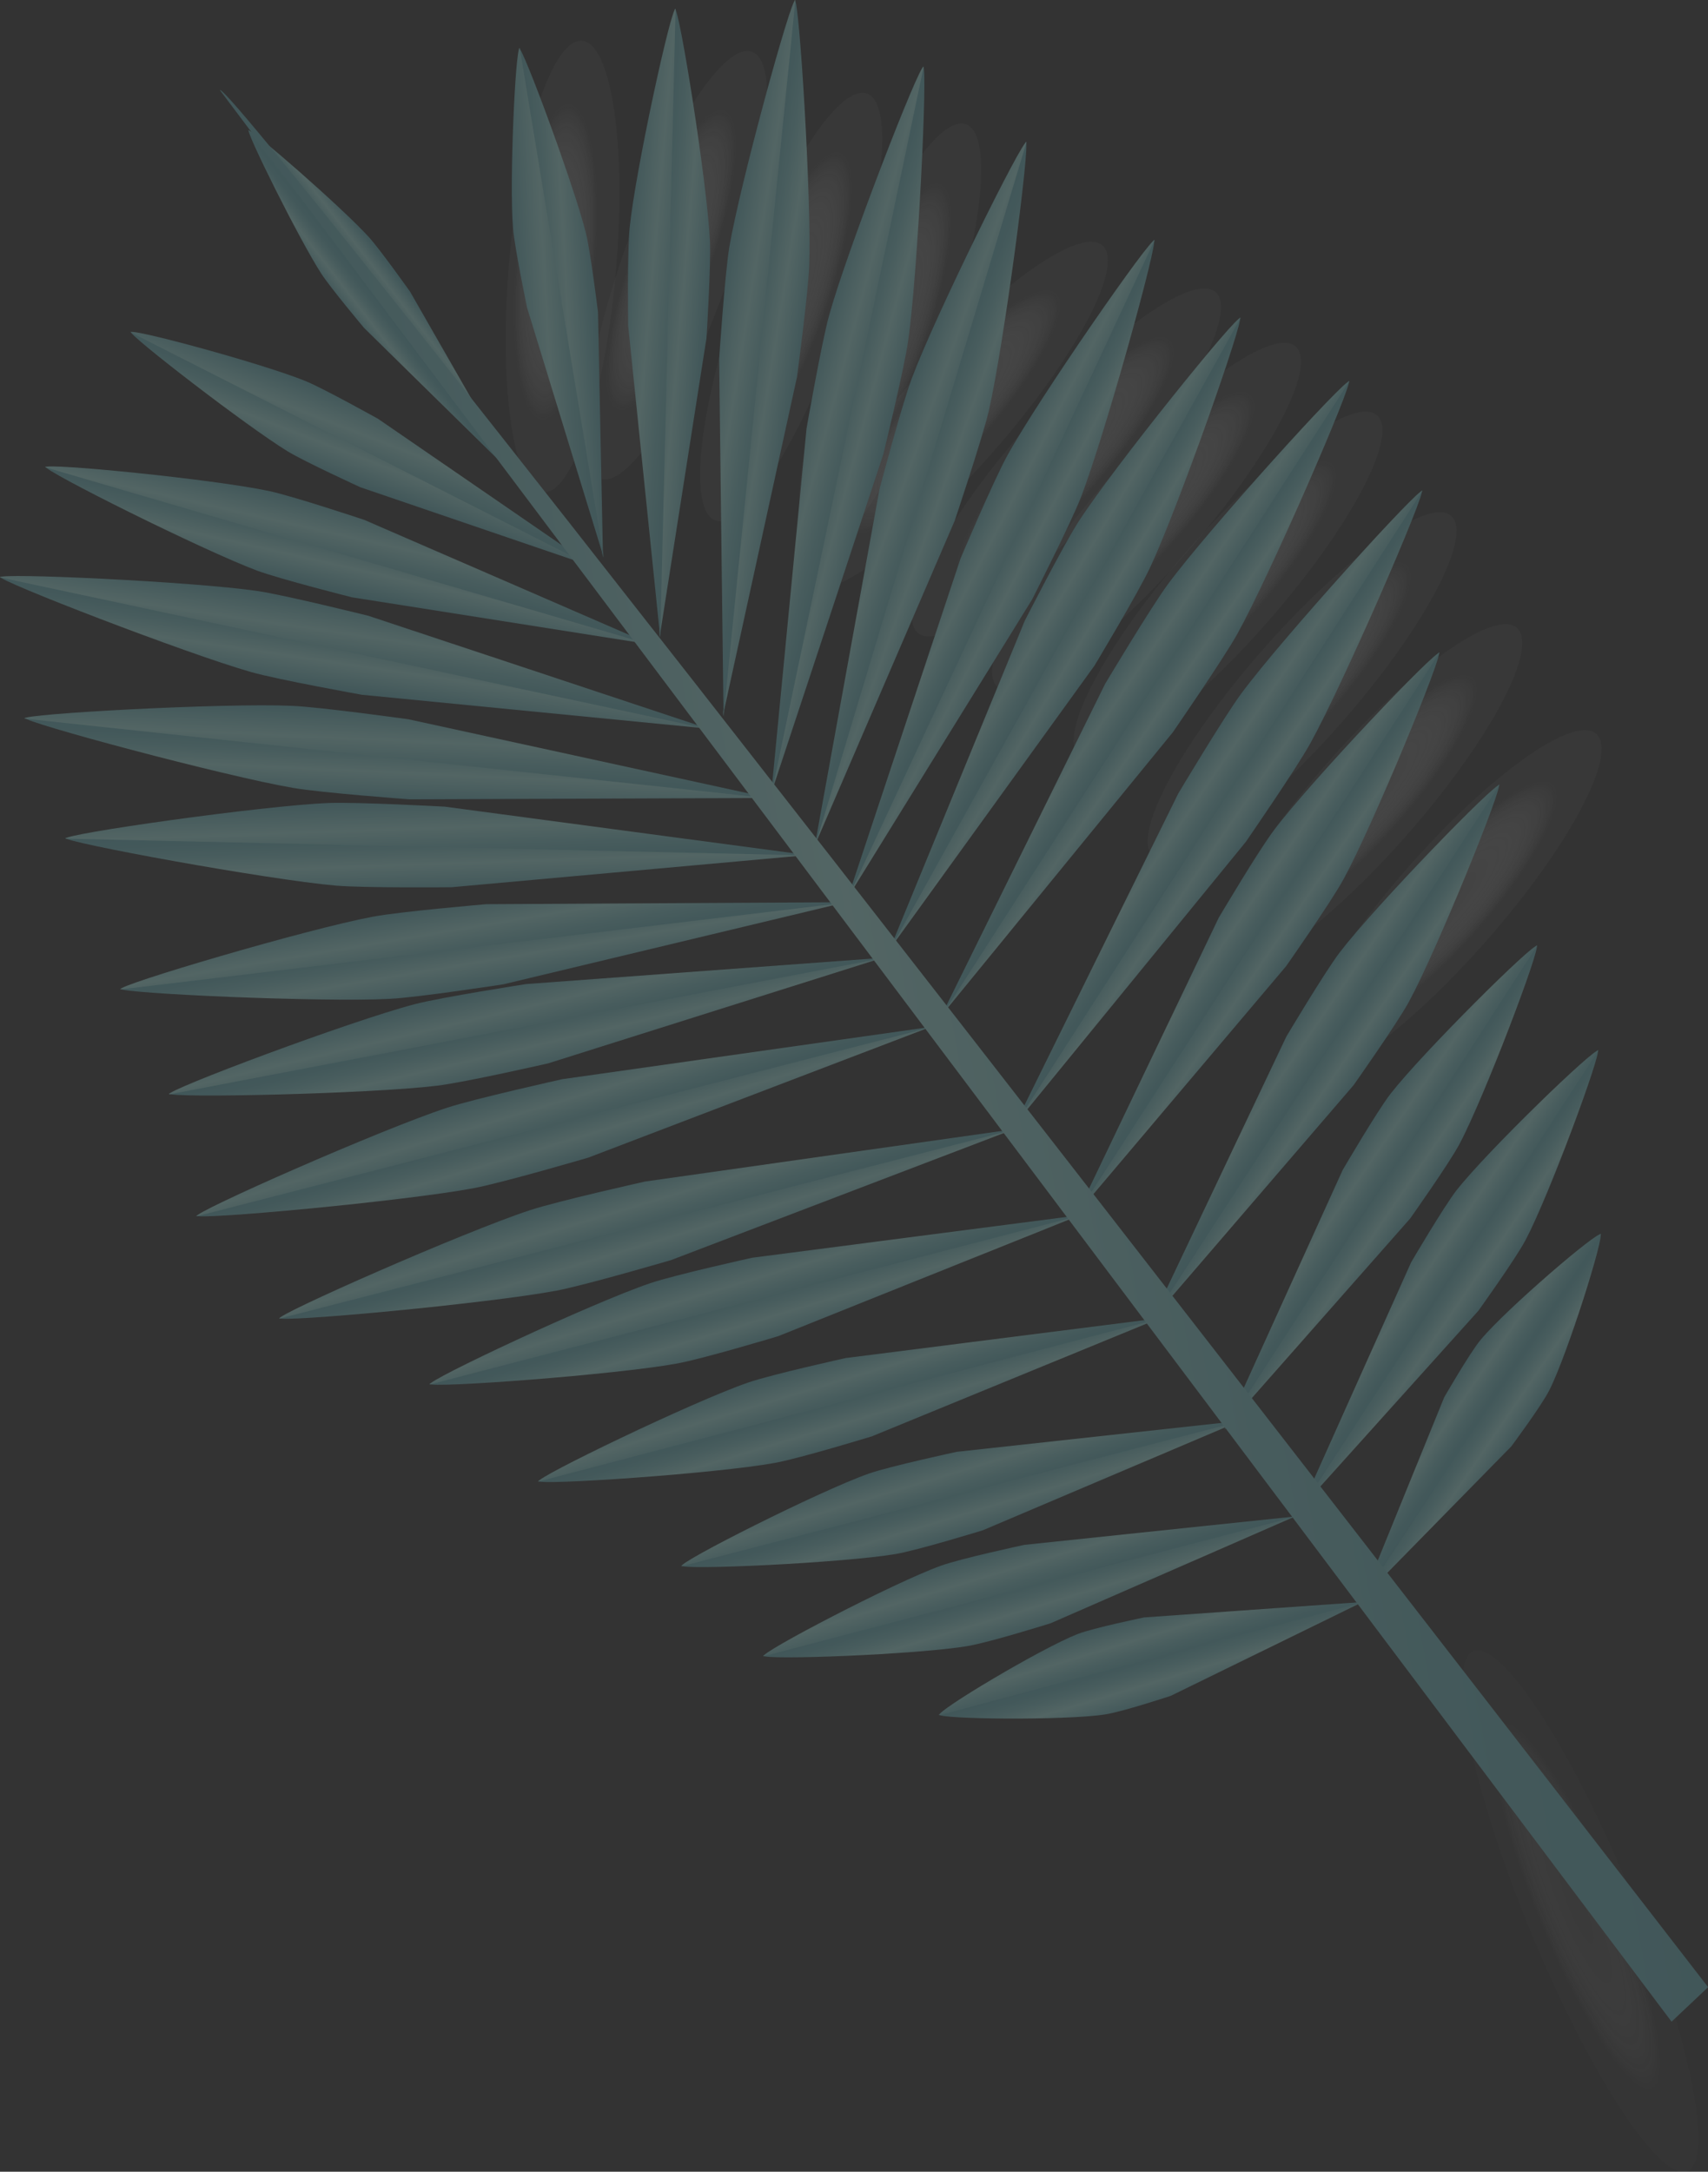 <svg width="70" height="89" viewBox="0 0 70 89" fill="none" xmlns="http://www.w3.org/2000/svg">
<rect x="0" y="0" width="70" height="89" fill="#333333" stroke="none"/>
<g opacity="0.3" clip-path="url(#clip0_2_1055)">
<path style="mix-blend-mode:color-burn" opacity="0.4" d="M69.154 88.969C68.036 89.432 65.163 85.043 62.737 79.163C60.316 73.282 59.26 68.137 60.383 67.668C61.501 67.205 64.379 71.594 66.8 77.48C69.226 83.361 70.277 88.506 69.154 88.974V88.969Z" fill="url(#paint0_radial_2_1055)"/>
<path style="mix-blend-mode:color-burn" opacity="0.8" d="M53.202 44.032C52.289 43.229 54.284 39.453 57.659 35.599C61.034 31.745 64.507 29.27 65.42 30.073C66.333 30.876 64.338 34.652 60.962 38.506C57.587 42.36 54.115 44.834 53.202 44.032Z" fill="url(#paint1_radial_2_1055)"/>
<path style="mix-blend-mode:color-burn" opacity="0.8" d="M49.95 39.689C49.037 38.887 51.032 35.11 54.407 31.256C57.782 27.403 61.255 24.928 62.168 25.731C63.081 26.533 61.086 30.31 57.711 34.163C54.335 38.017 50.863 40.492 49.95 39.689Z" fill="url(#paint2_radial_2_1055)"/>
<path style="mix-blend-mode:color-burn" opacity="0.8" d="M47.256 35.1C46.343 34.297 48.339 30.521 51.714 26.667C55.089 22.813 58.562 20.339 59.474 21.141C60.388 21.944 58.392 25.72 55.017 29.574C51.642 33.428 48.169 35.903 47.256 35.1Z" fill="url(#paint3_radial_2_1055)"/>
<path style="mix-blend-mode:color-burn" opacity="0.8" d="M44.22 30.979C43.307 30.176 45.303 26.399 48.678 22.546C52.053 18.692 55.525 16.217 56.438 17.02C57.351 17.823 55.356 21.599 51.981 25.453C48.606 29.306 45.133 31.781 44.22 30.979Z" fill="url(#paint4_radial_2_1055)"/>
<path style="mix-blend-mode:color-burn" opacity="0.8" d="M40.881 28.159C39.968 27.357 41.963 23.58 45.338 19.726C48.713 15.873 52.186 13.398 53.099 14.2C54.012 15.003 52.017 18.78 48.642 22.633C45.267 26.487 41.794 28.962 40.881 28.159Z" fill="url(#paint5_radial_2_1055)"/>
<path style="mix-blend-mode:color-burn" opacity="0.8" d="M37.603 25.931C36.69 25.129 38.685 21.352 42.06 17.498C45.436 13.645 48.908 11.17 49.821 11.973C50.734 12.775 48.739 16.552 45.364 20.405C41.994 24.259 38.516 26.734 37.603 25.931Z" fill="url(#paint6_radial_2_1055)"/>
<path style="mix-blend-mode:color-burn" opacity="0.8" d="M32.966 24.017C32.053 23.215 34.049 19.438 37.424 15.585C40.799 11.731 44.271 9.256 45.184 10.059C46.097 10.861 44.102 14.638 40.727 18.491C37.357 22.345 33.879 24.82 32.966 24.017Z" fill="url(#paint7_radial_2_1055)"/>
<path style="mix-blend-mode:color-burn" opacity="0.8" d="M33.377 22.592C32.233 22.186 32.7 17.936 34.413 13.105C36.126 8.273 38.444 4.687 39.588 5.094C40.732 5.5 40.265 9.75 38.552 14.581C36.839 19.413 34.52 22.999 33.377 22.592Z" fill="url(#paint8_radial_2_1055)"/>
<path style="mix-blend-mode:color-burn" opacity="0.8" d="M29.32 21.331C28.176 20.925 28.642 16.675 30.356 11.844C32.074 7.013 34.387 3.427 35.531 3.833C36.675 4.24 36.208 8.489 34.495 13.321C32.782 18.152 30.458 21.738 29.32 21.331Z" fill="url(#paint9_radial_2_1055)"/>
<path style="mix-blend-mode:color-burn" opacity="0.8" d="M24.606 19.618C23.462 19.212 23.929 14.962 25.642 10.131C27.36 5.299 29.673 1.713 30.817 2.12C31.961 2.526 31.494 6.776 29.781 11.607C28.068 16.439 25.75 20.025 24.606 19.618Z" fill="url(#paint10_radial_2_1055)"/>
<path style="mix-blend-mode:color-burn" opacity="0.8" d="M22.251 20.179C21.041 20.076 20.425 15.847 20.866 10.733C21.312 5.624 22.646 1.564 23.857 1.672C25.067 1.78 25.688 6.004 25.242 11.119C24.8 16.228 23.462 20.287 22.251 20.179Z" fill="url(#paint11_radial_2_1055)"/>
<path d="M38.48 70.262L55.91 65.621L47.98 69.5C47.98 69.5 45.984 70.159 45.282 70.262C43.64 70.514 38.47 70.457 38.48 70.262Z" fill="url(#paint12_linear_2_1055)"/>
<path d="M38.49 70.293L55.92 65.647L46.892 66.284C46.892 66.284 44.82 66.712 44.168 66.964C42.645 67.561 38.367 70.128 38.495 70.287L38.49 70.293Z" fill="url(#paint13_linear_2_1055)"/>
<path d="M31.278 67.849L53.155 62.112L43.055 66.526C43.055 66.526 40.537 67.313 39.665 67.457C37.618 67.807 31.248 68.049 31.278 67.849Z" fill="url(#paint14_linear_2_1055)"/>
<path d="M31.289 67.879L53.166 62.138L41.984 63.31C41.984 63.31 39.388 63.866 38.562 64.165C36.634 64.859 31.145 67.73 31.289 67.879Z" fill="url(#paint15_linear_2_1055)"/>
<path d="M27.924 64.165L50.929 58.191L40.28 62.714C40.28 62.714 37.634 63.527 36.715 63.686C34.571 64.051 27.898 64.36 27.929 64.159L27.924 64.165Z" fill="url(#paint16_linear_2_1055)"/>
<path d="M27.934 64.19L50.939 58.217L39.208 59.498C39.208 59.498 36.485 60.085 35.613 60.388C33.582 61.103 27.78 64.036 27.934 64.185V64.19Z" fill="url(#paint17_linear_2_1055)"/>
<path d="M22.056 60.692L47.631 53.982L35.731 58.865C35.731 58.865 32.781 59.766 31.766 59.951C29.386 60.388 22.015 60.892 22.056 60.692Z" fill="url(#paint18_linear_2_1055)"/>
<path d="M22.066 60.717L47.641 54.008L34.658 55.655C34.658 55.655 31.632 56.324 30.663 56.658C28.395 57.44 21.907 60.573 22.061 60.722L22.066 60.717Z" fill="url(#paint19_linear_2_1055)"/>
<path d="M17.599 56.709L44.379 49.753L31.894 54.759C31.894 54.759 28.806 55.691 27.739 55.881C25.252 56.339 17.558 56.91 17.599 56.709Z" fill="url(#paint20_linear_2_1055)"/>
<path d="M17.609 56.74L44.389 49.784L30.827 51.544C30.827 51.544 27.662 52.243 26.647 52.588C24.272 53.391 17.45 56.591 17.614 56.74H17.609Z" fill="url(#paint21_linear_2_1055)"/>
<path d="M11.443 54.013L41.665 46.234L27.503 51.641C27.503 51.641 24.01 52.665 22.815 52.892C20.009 53.422 11.387 54.219 11.448 54.013H11.443Z" fill="url(#paint22_linear_2_1055)"/>
<path d="M11.448 54.039L41.676 46.26L26.436 48.421C26.436 48.421 22.866 49.218 21.723 49.594C19.035 50.474 11.279 53.895 11.448 54.039Z" fill="url(#paint23_linear_2_1055)"/>
<path d="M8.048 49.815L38.27 42.035L24.108 47.443C24.108 47.443 20.615 48.467 19.419 48.693C16.614 49.223 7.986 50.021 8.048 49.815Z" fill="url(#paint24_linear_2_1055)"/>
<path d="M8.058 49.846L38.28 42.066L23.041 44.227C23.041 44.227 19.476 45.02 18.327 45.395C15.634 46.275 7.884 49.697 8.058 49.846Z" fill="url(#paint25_linear_2_1055)"/>
<path d="M6.919 44.814L36.305 39.211L22.466 43.579C22.466 43.579 19.066 44.356 17.907 44.495C15.193 44.829 6.858 45.014 6.925 44.814H6.919Z" fill="url(#paint26_linear_2_1055)"/>
<path d="M6.93 44.85L36.316 39.242L21.574 40.327C21.574 40.327 18.107 40.862 16.988 41.156C14.367 41.84 6.766 44.69 6.935 44.845L6.93 44.85Z" fill="url(#paint27_linear_2_1055)"/>
<path d="M4.934 40.518L34.812 36.942L20.635 40.338C20.635 40.338 17.168 40.873 15.993 40.934C13.239 41.084 4.857 40.708 4.934 40.518Z" fill="url(#paint28_linear_2_1055)"/>
<path d="M4.939 40.549L34.818 36.973L19.927 37.055C19.927 37.055 16.409 37.353 15.27 37.57C12.592 38.069 4.78 40.379 4.939 40.544V40.549Z" fill="url(#paint29_linear_2_1055)"/>
<path d="M2.683 34.338L33.212 35.033L18.512 36.36C18.512 36.36 14.957 36.396 13.762 36.294C10.972 36.052 2.58 34.513 2.678 34.338H2.683Z" fill="url(#paint30_linear_2_1055)"/>
<path d="M2.688 34.369L33.217 35.059L18.219 33.057C18.219 33.057 14.639 32.862 13.464 32.908C10.71 33.021 2.554 34.184 2.688 34.369Z" fill="url(#paint31_linear_2_1055)"/>
<path d="M1.011 29.42L31.679 32.702L16.789 32.759C16.789 32.759 13.208 32.496 12.018 32.291C9.228 31.817 0.898 29.584 1.016 29.415L1.011 29.42Z" fill="url(#paint32_linear_2_1055)"/>
<path d="M1.011 29.451L31.679 32.733L16.737 29.476C16.737 29.476 13.152 28.977 11.967 28.926C9.182 28.802 0.893 29.255 1.011 29.445V29.451Z" fill="url(#paint33_linear_2_1055)"/>
<path d="M0.005 23.637L29.134 29.873L14.829 28.473C14.829 28.473 11.413 27.861 10.289 27.542C7.663 26.796 -0.123 23.786 0.005 23.637Z" fill="url(#paint34_linear_2_1055)"/>
<path d="M-9.46507e-05 23.662L29.134 29.898L15.101 25.237C15.101 25.237 11.705 24.393 10.572 24.223C7.909 23.832 -0.098 23.462 -9.46507e-05 23.662Z" fill="url(#paint35_linear_2_1055)"/>
<path d="M1.862 19.119L26.826 26.436L14.429 24.48C14.429 24.48 11.495 23.74 10.535 23.385C8.294 22.546 1.733 19.268 1.862 19.119Z" fill="url(#paint36_linear_2_1055)"/>
<path d="M1.857 19.15L26.816 26.466L14.931 21.306C14.931 21.306 12.033 20.339 11.048 20.128C8.755 19.634 1.785 18.95 1.857 19.15Z" fill="url(#paint37_linear_2_1055)"/>
<path d="M5.365 13.593L24.384 23.251L14.767 19.968C14.767 19.968 12.52 18.939 11.797 18.502C10.11 17.473 5.247 13.712 5.36 13.598L5.365 13.593Z" fill="url(#paint38_linear_2_1055)"/>
<path d="M5.365 13.624L24.384 23.276L15.495 17.164C15.495 17.164 13.3 15.94 12.546 15.626C10.776 14.9 5.329 13.429 5.365 13.619V13.624Z" fill="url(#paint39_linear_2_1055)"/>
<path d="M65.589 50.561L55.782 65.554L61.942 59.272C61.942 59.272 63.188 57.594 63.501 56.967C64.245 55.495 65.779 50.612 65.589 50.561Z" fill="url(#paint40_linear_2_1055)"/>
<path d="M65.62 50.576L55.808 65.569L59.188 57.265C59.188 57.265 60.234 55.444 60.681 54.908C61.722 53.653 65.507 50.412 65.615 50.581L65.62 50.576Z" fill="url(#paint41_linear_2_1055)"/>
<path d="M65.481 43.034L53.248 61.88L60.588 53.72C60.588 53.72 62.117 51.59 62.527 50.813C63.491 48.992 65.676 43.064 65.481 43.034Z" fill="url(#paint42_linear_2_1055)"/>
<path d="M65.507 43.054L53.274 61.906L57.834 51.729C57.834 51.729 59.167 49.455 59.701 48.77C60.963 47.165 65.405 42.874 65.507 43.054Z" fill="url(#paint43_linear_2_1055)"/>
<path d="M62.973 38.743L50.17 58.582L57.793 49.938C57.793 49.938 59.388 47.69 59.819 46.877C60.834 44.968 63.178 38.779 62.978 38.743H62.973Z" fill="url(#paint44_linear_2_1055)"/>
<path d="M62.994 38.763L50.191 58.603L55.028 47.947C55.028 47.947 56.423 45.56 56.982 44.834C58.295 43.142 62.896 38.583 62.994 38.763Z" fill="url(#paint45_linear_2_1055)"/>
<path d="M61.429 32.147L47.128 54.178L55.474 44.474C55.474 44.474 57.243 41.969 57.736 41.068C58.885 38.959 61.634 32.167 61.429 32.147Z" fill="url(#paint46_linear_2_1055)"/>
<path d="M61.455 32.167L47.154 54.204L52.72 42.478C52.72 42.478 54.294 39.833 54.91 39.026C56.361 37.132 61.362 31.977 61.46 32.172L61.455 32.167Z" fill="url(#paint47_linear_2_1055)"/>
<path d="M58.972 26.734L44.066 49.82L52.709 39.597C52.709 39.597 54.551 36.973 55.064 36.031C56.269 33.824 59.182 26.749 58.972 26.734Z" fill="url(#paint48_linear_2_1055)"/>
<path d="M58.998 26.749L44.092 49.84L49.95 37.605C49.95 37.605 51.591 34.837 52.238 33.988C53.741 31.997 58.911 26.554 59.003 26.754L58.998 26.749Z" fill="url(#paint49_linear_2_1055)"/>
<path d="M58.269 20.102L41.512 46.188L51.057 34.503C51.057 34.503 53.114 31.524 53.699 30.469C55.069 27.994 58.485 20.112 58.269 20.102Z" fill="url(#paint50_linear_2_1055)"/>
<path d="M58.295 20.117L41.538 46.203L48.293 32.512C48.293 32.512 50.155 29.394 50.868 28.427C52.54 26.163 58.213 19.912 58.295 20.117Z" fill="url(#paint51_linear_2_1055)"/>
<path d="M55.274 15.615L38.517 41.701L48.062 30.017C48.062 30.017 50.119 27.038 50.709 25.983C52.079 23.508 55.495 15.626 55.279 15.615H55.274Z" fill="url(#paint52_linear_2_1055)"/>
<path d="M55.3 15.631L38.537 41.717L45.292 28.025C45.292 28.025 47.154 24.907 47.867 23.94C49.539 21.676 55.213 15.42 55.3 15.631Z" fill="url(#paint53_linear_2_1055)"/>
<path d="M50.816 13.017L36.408 38.974L44.856 27.279C44.856 27.279 46.641 24.311 47.134 23.261C48.288 20.802 51.027 13.012 50.816 13.017Z" fill="url(#paint54_linear_2_1055)"/>
<path d="M50.842 13.033L36.429 38.995L41.999 25.437C41.999 25.437 43.579 22.34 44.205 21.373C45.667 19.114 50.74 12.832 50.837 13.033H50.842Z" fill="url(#paint55_linear_2_1055)"/>
<path d="M47.292 9.827L34.685 36.88L42.302 24.563C42.302 24.563 43.882 21.46 44.302 20.375C45.287 17.828 47.503 9.812 47.292 9.827Z" fill="url(#paint56_linear_2_1055)"/>
<path d="M47.318 9.843L34.71 36.896L39.363 22.896C39.363 22.896 40.727 19.675 41.286 18.666C42.589 16.3 47.211 9.652 47.318 9.848V9.843Z" fill="url(#paint57_linear_2_1055)"/>
<path d="M42.04 5.809L33.336 34.781L39.127 21.342C39.127 21.342 40.25 18.003 40.522 16.85C41.143 14.149 42.246 5.768 42.04 5.809Z" fill="url(#paint58_linear_2_1055)"/>
<path d="M42.071 5.824L33.367 34.796L36.044 20.05C36.044 20.05 36.952 16.619 37.362 15.523C38.316 12.96 41.938 5.639 42.071 5.824Z" fill="url(#paint59_linear_2_1055)"/>
<path d="M37.829 2.727L31.571 32.62L36.203 18.615C36.203 18.615 37.049 15.157 37.219 13.974C37.619 11.201 38.029 2.67 37.834 2.727H37.829Z" fill="url(#paint60_linear_2_1055)"/>
<path d="M37.855 2.737L31.597 32.635L33.054 17.565C33.054 17.565 33.669 14.036 33.987 12.899C34.726 10.239 37.706 2.567 37.85 2.742L37.855 2.737Z" fill="url(#paint61_linear_2_1055)"/>
<path d="M32.571 -1.99943e-05L29.622 29.358L32.664 15.451C32.664 15.451 33.12 12.045 33.166 10.892C33.264 8.186 32.756 -0.072 32.571 -1.99943e-05Z" fill="url(#paint62_linear_2_1055)"/>
<path d="M32.597 0.005L29.653 29.363L29.473 14.71C29.473 14.71 29.704 11.252 29.889 10.131C30.335 7.507 32.438 -0.149 32.597 0.005Z" fill="url(#paint63_linear_2_1055)"/>
<path d="M27.657 0.365L27.032 26.127L28.955 13.851C28.955 13.851 29.145 10.856 29.094 9.848C28.981 7.481 27.837 0.293 27.657 0.365Z" fill="url(#paint64_linear_2_1055)"/>
<path d="M27.689 0.365L27.058 26.127L25.744 13.341C25.744 13.341 25.703 10.316 25.806 9.328C26.037 7.018 27.514 0.242 27.689 0.365Z" fill="url(#paint65_linear_2_1055)"/>
<path d="M21.271 1.97L24.713 22.854L24.508 12.791C24.508 12.791 24.211 10.357 24.011 9.544C23.539 7.64 21.415 1.904 21.271 1.976V1.97Z" fill="url(#paint66_linear_2_1055)"/>
<path d="M21.302 1.97L24.744 22.855L21.6 12.605C21.6 12.605 21.092 10.162 21.025 9.354C20.866 7.465 21.128 1.883 21.302 1.97Z" fill="url(#paint67_linear_2_1055)"/>
<path d="M10.192 5.33L21.246 19.654L14.916 13.434C14.916 13.434 13.557 11.813 13.172 11.222C12.275 9.843 10.049 5.356 10.192 5.33Z" fill="url(#paint68_linear_2_1055)"/>
<path d="M10.177 5.346L21.225 19.67L16.809 11.957C16.809 11.957 15.583 10.229 15.111 9.709C14.003 8.489 10.238 5.212 10.177 5.346Z" fill="url(#paint69_linear_2_1055)"/>
<path d="M9.012 3.694L68.507 82.852L70.005 81.437C70.005 81.437 9.479 3.102 9.012 3.694Z" fill="url(#paint70_linear_2_1055)"/>
</g>
<defs>
<radialGradient id="paint0_radial_2_1055" cx="0" cy="0" r="1" gradientUnits="userSpaceOnUse" gradientTransform="translate(64.618 78.121) rotate(67.612) scale(8.302 1.657)">
<stop stop-color="#6E6E6E"/>
<stop offset="0.18" stop-color="#7A7A7A" stop-opacity="0.92"/>
<stop offset="0.46" stop-color="#9D9D9D" stop-opacity="0.7"/>
<stop offset="0.79" stop-color="#D6D6D6" stop-opacity="0.35"/>
<stop offset="0.98" stop-color="white" stop-opacity="0.1"/>
</radialGradient>
<radialGradient id="paint1_radial_2_1055" cx="0" cy="0" r="1" gradientUnits="userSpaceOnUse" gradientTransform="translate(59.363 37.021) rotate(131.183) scale(6.635 1.658)">
<stop stop-color="#6E6E6E"/>
<stop offset="0.18" stop-color="#7A7A7A" stop-opacity="0.92"/>
<stop offset="0.46" stop-color="#9D9D9D" stop-opacity="0.7"/>
<stop offset="0.79" stop-color="#D6D6D6" stop-opacity="0.35"/>
<stop offset="0.98" stop-color="white" stop-opacity="0.1"/>
</radialGradient>
<radialGradient id="paint2_radial_2_1055" cx="0" cy="0" r="1" gradientUnits="userSpaceOnUse" gradientTransform="translate(56.089 32.657) rotate(131.183) scale(6.637 1.659)">
<stop stop-color="#6E6E6E"/>
<stop offset="0.18" stop-color="#7A7A7A" stop-opacity="0.92"/>
<stop offset="0.46" stop-color="#9D9D9D" stop-opacity="0.7"/>
<stop offset="0.79" stop-color="#D6D6D6" stop-opacity="0.35"/>
<stop offset="0.98" stop-color="white" stop-opacity="0.1"/>
</radialGradient>
<radialGradient id="paint3_radial_2_1055" cx="0" cy="0" r="1" gradientUnits="userSpaceOnUse" gradientTransform="translate(53.379 28.034) rotate(131.183) scale(6.637 1.659)">
<stop stop-color="#6E6E6E"/>
<stop offset="0.18" stop-color="#7A7A7A" stop-opacity="0.92"/>
<stop offset="0.46" stop-color="#9D9D9D" stop-opacity="0.7"/>
<stop offset="0.79" stop-color="#D6D6D6" stop-opacity="0.35"/>
<stop offset="0.98" stop-color="white" stop-opacity="0.1"/>
</radialGradient>
<radialGradient id="paint4_radial_2_1055" cx="0" cy="0" r="1" gradientUnits="userSpaceOnUse" gradientTransform="translate(50.323 23.893) rotate(131.183) scale(6.637 1.659)">
<stop stop-color="#6E6E6E"/>
<stop offset="0.18" stop-color="#7A7A7A" stop-opacity="0.92"/>
<stop offset="0.46" stop-color="#9D9D9D" stop-opacity="0.7"/>
<stop offset="0.79" stop-color="#D6D6D6" stop-opacity="0.35"/>
<stop offset="0.98" stop-color="white" stop-opacity="0.1"/>
</radialGradient>
<radialGradient id="paint5_radial_2_1055" cx="0" cy="0" r="1" gradientUnits="userSpaceOnUse" gradientTransform="translate(46.967 21.053) rotate(131.183) scale(6.637 1.659)">
<stop stop-color="#6E6E6E"/>
<stop offset="0.18" stop-color="#7A7A7A" stop-opacity="0.92"/>
<stop offset="0.46" stop-color="#9D9D9D" stop-opacity="0.7"/>
<stop offset="0.79" stop-color="#D6D6D6" stop-opacity="0.35"/>
<stop offset="0.98" stop-color="white" stop-opacity="0.1"/>
</radialGradient>
<radialGradient id="paint6_radial_2_1055" cx="0" cy="0" r="1" gradientUnits="userSpaceOnUse" gradientTransform="translate(43.666 18.814) rotate(131.183) scale(6.637 1.659)">
<stop stop-color="#6E6E6E"/>
<stop offset="0.18" stop-color="#7A7A7A" stop-opacity="0.92"/>
<stop offset="0.46" stop-color="#9D9D9D" stop-opacity="0.7"/>
<stop offset="0.79" stop-color="#D6D6D6" stop-opacity="0.35"/>
<stop offset="0.98" stop-color="white" stop-opacity="0.1"/>
</radialGradient>
<radialGradient id="paint7_radial_2_1055" cx="0" cy="0" r="1" gradientUnits="userSpaceOnUse" gradientTransform="translate(39.004 16.887) rotate(131.183) scale(6.635 1.658)">
<stop stop-color="#6E6E6E"/>
<stop offset="0.18" stop-color="#7A7A7A" stop-opacity="0.92"/>
<stop offset="0.46" stop-color="#9D9D9D" stop-opacity="0.7"/>
<stop offset="0.79" stop-color="#D6D6D6" stop-opacity="0.35"/>
<stop offset="0.98" stop-color="white" stop-opacity="0.1"/>
</radialGradient>
<radialGradient id="paint8_radial_2_1055" cx="0" cy="0" r="1" gradientUnits="userSpaceOnUse" gradientTransform="translate(36.333 13.654) rotate(109.554) scale(6.642 1.657)">
<stop stop-color="#6E6E6E"/>
<stop offset="0.18" stop-color="#7A7A7A" stop-opacity="0.92"/>
<stop offset="0.46" stop-color="#9D9D9D" stop-opacity="0.7"/>
<stop offset="0.79" stop-color="#D6D6D6" stop-opacity="0.35"/>
<stop offset="0.98" stop-color="white" stop-opacity="0.1"/>
</radialGradient>
<radialGradient id="paint9_radial_2_1055" cx="0" cy="0" r="1" gradientUnits="userSpaceOnUse" gradientTransform="translate(32.253 12.389) rotate(109.554) scale(6.642 1.657)">
<stop stop-color="#6E6E6E"/>
<stop offset="0.18" stop-color="#7A7A7A" stop-opacity="0.92"/>
<stop offset="0.46" stop-color="#9D9D9D" stop-opacity="0.7"/>
<stop offset="0.79" stop-color="#D6D6D6" stop-opacity="0.35"/>
<stop offset="0.98" stop-color="white" stop-opacity="0.1"/>
</radialGradient>
<radialGradient id="paint10_radial_2_1055" cx="0" cy="0" r="1" gradientUnits="userSpaceOnUse" gradientTransform="translate(27.507 10.66) rotate(109.554) scale(6.642 1.657)">
<stop stop-color="#6E6E6E"/>
<stop offset="0.18" stop-color="#7A7A7A" stop-opacity="0.92"/>
<stop offset="0.46" stop-color="#9D9D9D" stop-opacity="0.7"/>
<stop offset="0.79" stop-color="#D6D6D6" stop-opacity="0.35"/>
<stop offset="0.98" stop-color="white" stop-opacity="0.1"/>
</radialGradient>
<radialGradient id="paint11_radial_2_1055" cx="0" cy="0" r="1" gradientUnits="userSpaceOnUse" gradientTransform="translate(22.765 10.736) rotate(94.945) scale(6.644 1.656)">
<stop stop-color="#6E6E6E"/>
<stop offset="0.18" stop-color="#7A7A7A" stop-opacity="0.92"/>
<stop offset="0.46" stop-color="#9D9D9D" stop-opacity="0.7"/>
<stop offset="0.79" stop-color="#D6D6D6" stop-opacity="0.35"/>
<stop offset="0.98" stop-color="white" stop-opacity="0.1"/>
</radialGradient>
<linearGradient id="paint12_linear_2_1055" x1="46.775" y1="69.982" x2="46.193" y2="68.046" gradientUnits="userSpaceOnUse">
<stop stop-color="#62ABB3"/>
<stop offset="0.42" stop-color="#9DDBD7"/>
<stop offset="0.46" stop-color="#96D5D2"/>
<stop offset="0.67" stop-color="#79BEC1"/>
<stop offset="0.85" stop-color="#68B0B6"/>
<stop offset="0.99" stop-color="#62ABB3"/>
</linearGradient>
<linearGradient id="paint13_linear_2_1055" x1="45.814" y1="66.507" x2="46.429" y2="68.551" gradientUnits="userSpaceOnUse">
<stop stop-color="#62ABB3"/>
<stop offset="0.42" stop-color="#9DDBD7"/>
<stop offset="0.46" stop-color="#96D5D2"/>
<stop offset="0.67" stop-color="#79BEC1"/>
<stop offset="0.85" stop-color="#68B0B6"/>
<stop offset="0.99" stop-color="#62ABB3"/>
</linearGradient>
<linearGradient id="paint14_linear_2_1055" x1="41.839" y1="66.965" x2="41.226" y2="64.926" gradientUnits="userSpaceOnUse">
<stop stop-color="#62ABB3"/>
<stop offset="0.42" stop-color="#9DDBD7"/>
<stop offset="0.46" stop-color="#96D5D2"/>
<stop offset="0.67" stop-color="#79BEC1"/>
<stop offset="0.85" stop-color="#68B0B6"/>
<stop offset="0.99" stop-color="#62ABB3"/>
</linearGradient>
<linearGradient id="paint15_linear_2_1055" x1="40.879" y1="63.479" x2="41.534" y2="65.656" gradientUnits="userSpaceOnUse">
<stop stop-color="#62ABB3"/>
<stop offset="0.42" stop-color="#9DDBD7"/>
<stop offset="0.46" stop-color="#96D5D2"/>
<stop offset="0.67" stop-color="#79BEC1"/>
<stop offset="0.85" stop-color="#68B0B6"/>
<stop offset="0.99" stop-color="#62ABB3"/>
</linearGradient>
<linearGradient id="paint16_linear_2_1055" x1="41.213" y1="62.497" x2="40.586" y2="60.414" gradientUnits="userSpaceOnUse">
<stop stop-color="#62ABB3"/>
<stop offset="0.42" stop-color="#9DDBD7"/>
<stop offset="0.46" stop-color="#96D5D2"/>
<stop offset="0.67" stop-color="#79BEC1"/>
<stop offset="0.85" stop-color="#68B0B6"/>
<stop offset="0.99" stop-color="#62ABB3"/>
</linearGradient>
<linearGradient id="paint17_linear_2_1055" x1="40.257" y1="58.994" x2="40.931" y2="61.235" gradientUnits="userSpaceOnUse">
<stop stop-color="#62ABB3"/>
<stop offset="0.42" stop-color="#9DDBD7"/>
<stop offset="0.46" stop-color="#96D5D2"/>
<stop offset="0.67" stop-color="#79BEC1"/>
<stop offset="0.85" stop-color="#68B0B6"/>
<stop offset="0.99" stop-color="#62ABB3"/>
</linearGradient>
<linearGradient id="paint18_linear_2_1055" x1="34.935" y1="59.193" x2="34.304" y2="57.095" gradientUnits="userSpaceOnUse">
<stop stop-color="#62ABB3"/>
<stop offset="0.42" stop-color="#9DDBD7"/>
<stop offset="0.46" stop-color="#96D5D2"/>
<stop offset="0.67" stop-color="#79BEC1"/>
<stop offset="0.85" stop-color="#68B0B6"/>
<stop offset="0.99" stop-color="#62ABB3"/>
</linearGradient>
<linearGradient id="paint19_linear_2_1055" x1="33.965" y1="55.688" x2="34.647" y2="57.954" gradientUnits="userSpaceOnUse">
<stop stop-color="#62ABB3"/>
<stop offset="0.42" stop-color="#9DDBD7"/>
<stop offset="0.46" stop-color="#96D5D2"/>
<stop offset="0.67" stop-color="#79BEC1"/>
<stop offset="0.85" stop-color="#68B0B6"/>
<stop offset="0.99" stop-color="#62ABB3"/>
</linearGradient>
<linearGradient id="paint20_linear_2_1055" x1="32.267" y1="54.745" x2="31.619" y2="52.593" gradientUnits="userSpaceOnUse">
<stop stop-color="#62ABB3"/>
<stop offset="0.42" stop-color="#9DDBD7"/>
<stop offset="0.46" stop-color="#96D5D2"/>
<stop offset="0.67" stop-color="#79BEC1"/>
<stop offset="0.85" stop-color="#68B0B6"/>
<stop offset="0.99" stop-color="#62ABB3"/>
</linearGradient>
<linearGradient id="paint21_linear_2_1055" x1="31.301" y1="51.234" x2="32.002" y2="53.563" gradientUnits="userSpaceOnUse">
<stop stop-color="#62ABB3"/>
<stop offset="0.42" stop-color="#9DDBD7"/>
<stop offset="0.46" stop-color="#96D5D2"/>
<stop offset="0.67" stop-color="#79BEC1"/>
<stop offset="0.85" stop-color="#68B0B6"/>
<stop offset="0.99" stop-color="#62ABB3"/>
</linearGradient>
<linearGradient id="paint22_linear_2_1055" x1="26.965" y1="51.876" x2="26.287" y2="49.62" gradientUnits="userSpaceOnUse">
<stop stop-color="#62ABB3"/>
<stop offset="0.42" stop-color="#9DDBD7"/>
<stop offset="0.46" stop-color="#96D5D2"/>
<stop offset="0.67" stop-color="#79BEC1"/>
<stop offset="0.85" stop-color="#68B0B6"/>
<stop offset="0.99" stop-color="#62ABB3"/>
</linearGradient>
<linearGradient id="paint23_linear_2_1055" x1="25.981" y1="48.332" x2="26.719" y2="50.785" gradientUnits="userSpaceOnUse">
<stop stop-color="#62ABB3"/>
<stop offset="0.42" stop-color="#9DDBD7"/>
<stop offset="0.46" stop-color="#96D5D2"/>
<stop offset="0.67" stop-color="#79BEC1"/>
<stop offset="0.85" stop-color="#68B0B6"/>
<stop offset="0.99" stop-color="#62ABB3"/>
</linearGradient>
<linearGradient id="paint24_linear_2_1055" x1="23.563" y1="47.684" x2="22.884" y2="45.428" gradientUnits="userSpaceOnUse">
<stop stop-color="#62ABB3"/>
<stop offset="0.42" stop-color="#9DDBD7"/>
<stop offset="0.46" stop-color="#96D5D2"/>
<stop offset="0.67" stop-color="#79BEC1"/>
<stop offset="0.85" stop-color="#68B0B6"/>
<stop offset="0.99" stop-color="#62ABB3"/>
</linearGradient>
<linearGradient id="paint25_linear_2_1055" x1="22.586" y1="44.132" x2="23.324" y2="46.585" gradientUnits="userSpaceOnUse">
<stop stop-color="#62ABB3"/>
<stop offset="0.42" stop-color="#9DDBD7"/>
<stop offset="0.46" stop-color="#96D5D2"/>
<stop offset="0.67" stop-color="#79BEC1"/>
<stop offset="0.85" stop-color="#68B0B6"/>
<stop offset="0.99" stop-color="#62ABB3"/>
</linearGradient>
<linearGradient id="paint26_linear_2_1055" x1="21.479" y1="43.972" x2="20.941" y2="41.678" gradientUnits="userSpaceOnUse">
<stop stop-color="#62ABB3"/>
<stop offset="0.42" stop-color="#9DDBD7"/>
<stop offset="0.46" stop-color="#96D5D2"/>
<stop offset="0.67" stop-color="#79BEC1"/>
<stop offset="0.85" stop-color="#68B0B6"/>
<stop offset="0.99" stop-color="#62ABB3"/>
</linearGradient>
<linearGradient id="paint27_linear_2_1055" x1="20.567" y1="40.412" x2="21.153" y2="42.906" gradientUnits="userSpaceOnUse">
<stop stop-color="#62ABB3"/>
<stop offset="0.42" stop-color="#9DDBD7"/>
<stop offset="0.46" stop-color="#96D5D2"/>
<stop offset="0.67" stop-color="#79BEC1"/>
<stop offset="0.85" stop-color="#68B0B6"/>
<stop offset="0.99" stop-color="#62ABB3"/>
</linearGradient>
<linearGradient id="paint28_linear_2_1055" x1="19.465" y1="40.494" x2="19.058" y2="38.09" gradientUnits="userSpaceOnUse">
<stop stop-color="#62ABB3"/>
<stop offset="0.42" stop-color="#9DDBD7"/>
<stop offset="0.46" stop-color="#96D5D2"/>
<stop offset="0.67" stop-color="#79BEC1"/>
<stop offset="0.85" stop-color="#68B0B6"/>
<stop offset="0.99" stop-color="#62ABB3"/>
</linearGradient>
<linearGradient id="paint29_linear_2_1055" x1="18.945" y1="36.931" x2="19.39" y2="39.564" gradientUnits="userSpaceOnUse">
<stop stop-color="#62ABB3"/>
<stop offset="0.42" stop-color="#9DDBD7"/>
<stop offset="0.46" stop-color="#96D5D2"/>
<stop offset="0.67" stop-color="#79BEC1"/>
<stop offset="0.85" stop-color="#68B0B6"/>
<stop offset="0.99" stop-color="#62ABB3"/>
</linearGradient>
<linearGradient id="paint30_linear_2_1055" x1="17.535" y1="36.496" x2="17.445" y2="33.925" gradientUnits="userSpaceOnUse">
<stop stop-color="#62ABB3"/>
<stop offset="0.42" stop-color="#9DDBD7"/>
<stop offset="0.46" stop-color="#96D5D2"/>
<stop offset="0.67" stop-color="#79BEC1"/>
<stop offset="0.85" stop-color="#68B0B6"/>
<stop offset="0.99" stop-color="#62ABB3"/>
</linearGradient>
<linearGradient id="paint31_linear_2_1055" x1="17.479" y1="32.76" x2="17.579" y2="35.599" gradientUnits="userSpaceOnUse">
<stop stop-color="#62ABB3"/>
<stop offset="0.42" stop-color="#9DDBD7"/>
<stop offset="0.46" stop-color="#96D5D2"/>
<stop offset="0.67" stop-color="#79BEC1"/>
<stop offset="0.85" stop-color="#68B0B6"/>
<stop offset="0.99" stop-color="#62ABB3"/>
</linearGradient>
<linearGradient id="paint32_linear_2_1055" x1="15.898" y1="32.746" x2="16.016" y2="30.125" gradientUnits="userSpaceOnUse">
<stop stop-color="#62ABB3"/>
<stop offset="0.42" stop-color="#9DDBD7"/>
<stop offset="0.46" stop-color="#96D5D2"/>
<stop offset="0.67" stop-color="#79BEC1"/>
<stop offset="0.85" stop-color="#68B0B6"/>
<stop offset="0.99" stop-color="#62ABB3"/>
</linearGradient>
<linearGradient id="paint33_linear_2_1055" x1="16.14" y1="29.123" x2="16.009" y2="32.032" gradientUnits="userSpaceOnUse">
<stop stop-color="#62ABB3"/>
<stop offset="0.42" stop-color="#9DDBD7"/>
<stop offset="0.46" stop-color="#96D5D2"/>
<stop offset="0.67" stop-color="#79BEC1"/>
<stop offset="0.85" stop-color="#68B0B6"/>
<stop offset="0.99" stop-color="#62ABB3"/>
</linearGradient>
<linearGradient id="paint34_linear_2_1055" x1="14.368" y1="28.347" x2="14.75" y2="25.772" gradientUnits="userSpaceOnUse">
<stop stop-color="#62ABB3"/>
<stop offset="0.42" stop-color="#9DDBD7"/>
<stop offset="0.46" stop-color="#96D5D2"/>
<stop offset="0.67" stop-color="#79BEC1"/>
<stop offset="0.85" stop-color="#68B0B6"/>
<stop offset="0.99" stop-color="#62ABB3"/>
</linearGradient>
<linearGradient id="paint35_linear_2_1055" x1="14.941" y1="24.86" x2="14.518" y2="27.715" gradientUnits="userSpaceOnUse">
<stop stop-color="#62ABB3"/>
<stop offset="0.42" stop-color="#9DDBD7"/>
<stop offset="0.46" stop-color="#96D5D2"/>
<stop offset="0.67" stop-color="#79BEC1"/>
<stop offset="0.85" stop-color="#68B0B6"/>
<stop offset="0.99" stop-color="#62ABB3"/>
</linearGradient>
<linearGradient id="paint36_linear_2_1055" x1="13.827" y1="24.215" x2="14.37" y2="21.807" gradientUnits="userSpaceOnUse">
<stop stop-color="#62ABB3"/>
<stop offset="0.42" stop-color="#9DDBD7"/>
<stop offset="0.46" stop-color="#96D5D2"/>
<stop offset="0.67" stop-color="#79BEC1"/>
<stop offset="0.85" stop-color="#68B0B6"/>
<stop offset="0.99" stop-color="#62ABB3"/>
</linearGradient>
<linearGradient id="paint37_linear_2_1055" x1="14.526" y1="20.884" x2="13.929" y2="23.534" gradientUnits="userSpaceOnUse">
<stop stop-color="#62ABB3"/>
<stop offset="0.42" stop-color="#9DDBD7"/>
<stop offset="0.46" stop-color="#96D5D2"/>
<stop offset="0.67" stop-color="#79BEC1"/>
<stop offset="0.85" stop-color="#68B0B6"/>
<stop offset="0.99" stop-color="#62ABB3"/>
</linearGradient>
<linearGradient id="paint38_linear_2_1055" x1="16.001" y1="20.376" x2="16.924" y2="17.971" gradientUnits="userSpaceOnUse">
<stop stop-color="#62ABB3"/>
<stop offset="0.42" stop-color="#9DDBD7"/>
<stop offset="0.46" stop-color="#96D5D2"/>
<stop offset="0.67" stop-color="#79BEC1"/>
<stop offset="0.85" stop-color="#68B0B6"/>
<stop offset="0.99" stop-color="#62ABB3"/>
</linearGradient>
<linearGradient id="paint39_linear_2_1055" x1="17.173" y1="17.392" x2="16.134" y2="20.101" gradientUnits="userSpaceOnUse">
<stop stop-color="#62ABB3"/>
<stop offset="0.42" stop-color="#9DDBD7"/>
<stop offset="0.46" stop-color="#96D5D2"/>
<stop offset="0.67" stop-color="#79BEC1"/>
<stop offset="0.85" stop-color="#68B0B6"/>
<stop offset="0.99" stop-color="#62ABB3"/>
</linearGradient>
<linearGradient id="paint40_linear_2_1055" x1="61.469" y1="59.927" x2="59.875" y2="58.839" gradientUnits="userSpaceOnUse">
<stop stop-color="#62ABB3"/>
<stop offset="0.42" stop-color="#9DDBD7"/>
<stop offset="0.46" stop-color="#96D5D2"/>
<stop offset="0.67" stop-color="#79BEC1"/>
<stop offset="0.85" stop-color="#68B0B6"/>
<stop offset="0.99" stop-color="#62ABB3"/>
</linearGradient>
<linearGradient id="paint41_linear_2_1055" x1="58.555" y1="57.931" x2="60.209" y2="59.06" gradientUnits="userSpaceOnUse">
<stop stop-color="#62ABB3"/>
<stop offset="0.42" stop-color="#9DDBD7"/>
<stop offset="0.46" stop-color="#96D5D2"/>
<stop offset="0.67" stop-color="#79BEC1"/>
<stop offset="0.85" stop-color="#68B0B6"/>
<stop offset="0.99" stop-color="#62ABB3"/>
</linearGradient>
<linearGradient id="paint42_linear_2_1055" x1="60.486" y1="53.859" x2="58.832" y2="52.731" gradientUnits="userSpaceOnUse">
<stop stop-color="#62ABB3"/>
<stop offset="0.42" stop-color="#9DDBD7"/>
<stop offset="0.46" stop-color="#96D5D2"/>
<stop offset="0.67" stop-color="#79BEC1"/>
<stop offset="0.85" stop-color="#68B0B6"/>
<stop offset="0.99" stop-color="#62ABB3"/>
</linearGradient>
<linearGradient id="paint43_linear_2_1055" x1="57.573" y1="51.862" x2="59.312" y2="53.049" gradientUnits="userSpaceOnUse">
<stop stop-color="#62ABB3"/>
<stop offset="0.42" stop-color="#9DDBD7"/>
<stop offset="0.46" stop-color="#96D5D2"/>
<stop offset="0.67" stop-color="#79BEC1"/>
<stop offset="0.85" stop-color="#68B0B6"/>
<stop offset="0.99" stop-color="#62ABB3"/>
</linearGradient>
<linearGradient id="paint44_linear_2_1055" x1="58.494" y1="48.903" x2="56.806" y2="47.751" gradientUnits="userSpaceOnUse">
<stop stop-color="#62ABB3"/>
<stop offset="0.42" stop-color="#9DDBD7"/>
<stop offset="0.46" stop-color="#96D5D2"/>
<stop offset="0.67" stop-color="#79BEC1"/>
<stop offset="0.85" stop-color="#68B0B6"/>
<stop offset="0.99" stop-color="#62ABB3"/>
</linearGradient>
<linearGradient id="paint45_linear_2_1055" x1="55.562" y1="46.905" x2="57.348" y2="48.124" gradientUnits="userSpaceOnUse">
<stop stop-color="#62ABB3"/>
<stop offset="0.42" stop-color="#9DDBD7"/>
<stop offset="0.46" stop-color="#96D5D2"/>
<stop offset="0.67" stop-color="#79BEC1"/>
<stop offset="0.85" stop-color="#68B0B6"/>
<stop offset="0.99" stop-color="#62ABB3"/>
</linearGradient>
<linearGradient id="paint46_linear_2_1055" x1="55.642" y1="44.189" x2="53.958" y2="43.041" gradientUnits="userSpaceOnUse">
<stop stop-color="#62ABB3"/>
<stop offset="0.42" stop-color="#9DDBD7"/>
<stop offset="0.46" stop-color="#96D5D2"/>
<stop offset="0.67" stop-color="#79BEC1"/>
<stop offset="0.85" stop-color="#68B0B6"/>
<stop offset="0.99" stop-color="#62ABB3"/>
</linearGradient>
<linearGradient id="paint47_linear_2_1055" x1="52.72" y1="42.192" x2="54.506" y2="43.411" gradientUnits="userSpaceOnUse">
<stop stop-color="#62ABB3"/>
<stop offset="0.42" stop-color="#9DDBD7"/>
<stop offset="0.46" stop-color="#96D5D2"/>
<stop offset="0.67" stop-color="#79BEC1"/>
<stop offset="0.85" stop-color="#68B0B6"/>
<stop offset="0.99" stop-color="#62ABB3"/>
</linearGradient>
<linearGradient id="paint48_linear_2_1055" x1="53.045" y1="39.061" x2="51.323" y2="37.886" gradientUnits="userSpaceOnUse">
<stop stop-color="#62ABB3"/>
<stop offset="0.42" stop-color="#9DDBD7"/>
<stop offset="0.46" stop-color="#96D5D2"/>
<stop offset="0.67" stop-color="#79BEC1"/>
<stop offset="0.85" stop-color="#68B0B6"/>
<stop offset="0.99" stop-color="#62ABB3"/>
</linearGradient>
<linearGradient id="paint49_linear_2_1055" x1="50.109" y1="37.063" x2="51.941" y2="38.313" gradientUnits="userSpaceOnUse">
<stop stop-color="#62ABB3"/>
<stop offset="0.42" stop-color="#9DDBD7"/>
<stop offset="0.46" stop-color="#96D5D2"/>
<stop offset="0.67" stop-color="#79BEC1"/>
<stop offset="0.85" stop-color="#68B0B6"/>
<stop offset="0.99" stop-color="#62ABB3"/>
</linearGradient>
<linearGradient id="paint50_linear_2_1055" x1="51.303" y1="34.095" x2="49.518" y2="32.877" gradientUnits="userSpaceOnUse">
<stop stop-color="#62ABB3"/>
<stop offset="0.42" stop-color="#9DDBD7"/>
<stop offset="0.46" stop-color="#96D5D2"/>
<stop offset="0.67" stop-color="#79BEC1"/>
<stop offset="0.85" stop-color="#68B0B6"/>
<stop offset="0.99" stop-color="#62ABB3"/>
</linearGradient>
<linearGradient id="paint51_linear_2_1055" x1="48.354" y1="32.082" x2="50.271" y2="33.39" gradientUnits="userSpaceOnUse">
<stop stop-color="#62ABB3"/>
<stop offset="0.42" stop-color="#9DDBD7"/>
<stop offset="0.46" stop-color="#96D5D2"/>
<stop offset="0.67" stop-color="#79BEC1"/>
<stop offset="0.85" stop-color="#68B0B6"/>
<stop offset="0.99" stop-color="#62ABB3"/>
</linearGradient>
<linearGradient id="paint52_linear_2_1055" x1="48.304" y1="29.609" x2="46.519" y2="28.39" gradientUnits="userSpaceOnUse">
<stop stop-color="#62ABB3"/>
<stop offset="0.42" stop-color="#9DDBD7"/>
<stop offset="0.46" stop-color="#96D5D2"/>
<stop offset="0.67" stop-color="#79BEC1"/>
<stop offset="0.85" stop-color="#68B0B6"/>
<stop offset="0.99" stop-color="#62ABB3"/>
</linearGradient>
<linearGradient id="paint53_linear_2_1055" x1="45.359" y1="27.599" x2="47.276" y2="28.907" gradientUnits="userSpaceOnUse">
<stop stop-color="#62ABB3"/>
<stop offset="0.42" stop-color="#9DDBD7"/>
<stop offset="0.46" stop-color="#96D5D2"/>
<stop offset="0.67" stop-color="#79BEC1"/>
<stop offset="0.85" stop-color="#68B0B6"/>
<stop offset="0.99" stop-color="#62ABB3"/>
</linearGradient>
<linearGradient id="paint54_linear_2_1055" x1="44.985" y1="26.933" x2="43.111" y2="25.815" gradientUnits="userSpaceOnUse">
<stop stop-color="#62ABB3"/>
<stop offset="0.42" stop-color="#9DDBD7"/>
<stop offset="0.46" stop-color="#96D5D2"/>
<stop offset="0.67" stop-color="#79BEC1"/>
<stop offset="0.85" stop-color="#68B0B6"/>
<stop offset="0.99" stop-color="#62ABB3"/>
</linearGradient>
<linearGradient id="paint55_linear_2_1055" x1="41.947" y1="25.139" x2="43.962" y2="26.341" gradientUnits="userSpaceOnUse">
<stop stop-color="#62ABB3"/>
<stop offset="0.42" stop-color="#9DDBD7"/>
<stop offset="0.46" stop-color="#96D5D2"/>
<stop offset="0.67" stop-color="#79BEC1"/>
<stop offset="0.85" stop-color="#68B0B6"/>
<stop offset="0.99" stop-color="#62ABB3"/>
</linearGradient>
<linearGradient id="paint56_linear_2_1055" x1="42.395" y1="24.248" x2="40.359" y2="23.203" gradientUnits="userSpaceOnUse">
<stop stop-color="#62ABB3"/>
<stop offset="0.42" stop-color="#9DDBD7"/>
<stop offset="0.46" stop-color="#96D5D2"/>
<stop offset="0.67" stop-color="#79BEC1"/>
<stop offset="0.85" stop-color="#68B0B6"/>
<stop offset="0.99" stop-color="#62ABB3"/>
</linearGradient>
<linearGradient id="paint57_linear_2_1055" x1="39.215" y1="22.66" x2="41.424" y2="23.795" gradientUnits="userSpaceOnUse">
<stop stop-color="#62ABB3"/>
<stop offset="0.42" stop-color="#9DDBD7"/>
<stop offset="0.46" stop-color="#96D5D2"/>
<stop offset="0.67" stop-color="#79BEC1"/>
<stop offset="0.85" stop-color="#68B0B6"/>
<stop offset="0.99" stop-color="#62ABB3"/>
</linearGradient>
<linearGradient id="paint58_linear_2_1055" x1="39.321" y1="21.21" x2="36.992" y2="20.378" gradientUnits="userSpaceOnUse">
<stop stop-color="#62ABB3"/>
<stop offset="0.42" stop-color="#9DDBD7"/>
<stop offset="0.46" stop-color="#96D5D2"/>
<stop offset="0.67" stop-color="#79BEC1"/>
<stop offset="0.85" stop-color="#68B0B6"/>
<stop offset="0.99" stop-color="#62ABB3"/>
</linearGradient>
<linearGradient id="paint59_linear_2_1055" x1="35.789" y1="19.984" x2="38.346" y2="20.897" gradientUnits="userSpaceOnUse">
<stop stop-color="#62ABB3"/>
<stop offset="0.42" stop-color="#9DDBD7"/>
<stop offset="0.46" stop-color="#96D5D2"/>
<stop offset="0.67" stop-color="#79BEC1"/>
<stop offset="0.85" stop-color="#68B0B6"/>
<stop offset="0.99" stop-color="#62ABB3"/>
</linearGradient>
<linearGradient id="paint60_linear_2_1055" x1="36.163" y1="18.62" x2="33.696" y2="17.957" gradientUnits="userSpaceOnUse">
<stop stop-color="#62ABB3"/>
<stop offset="0.42" stop-color="#9DDBD7"/>
<stop offset="0.46" stop-color="#96D5D2"/>
<stop offset="0.67" stop-color="#79BEC1"/>
<stop offset="0.85" stop-color="#68B0B6"/>
<stop offset="0.99" stop-color="#62ABB3"/>
</linearGradient>
<linearGradient id="paint61_linear_2_1055" x1="32.647" y1="17.579" x2="35.372" y2="18.312" gradientUnits="userSpaceOnUse">
<stop stop-color="#62ABB3"/>
<stop offset="0.42" stop-color="#9DDBD7"/>
<stop offset="0.46" stop-color="#96D5D2"/>
<stop offset="0.67" stop-color="#79BEC1"/>
<stop offset="0.85" stop-color="#68B0B6"/>
<stop offset="0.99" stop-color="#62ABB3"/>
</linearGradient>
<linearGradient id="paint62_linear_2_1055" x1="32.865" y1="14.092" x2="30.319" y2="13.677" gradientUnits="userSpaceOnUse">
<stop stop-color="#62ABB3"/>
<stop offset="0.42" stop-color="#9DDBD7"/>
<stop offset="0.46" stop-color="#96D5D2"/>
<stop offset="0.67" stop-color="#79BEC1"/>
<stop offset="0.85" stop-color="#68B0B6"/>
<stop offset="0.99" stop-color="#62ABB3"/>
</linearGradient>
<linearGradient id="paint63_linear_2_1055" x1="29.326" y1="13.467" x2="32.146" y2="13.927" gradientUnits="userSpaceOnUse">
<stop stop-color="#62ABB3"/>
<stop offset="0.42" stop-color="#9DDBD7"/>
<stop offset="0.46" stop-color="#96D5D2"/>
<stop offset="0.67" stop-color="#79BEC1"/>
<stop offset="0.85" stop-color="#68B0B6"/>
<stop offset="0.99" stop-color="#62ABB3"/>
</linearGradient>
<linearGradient id="paint64_linear_2_1055" x1="28.997" y1="12.347" x2="26.534" y2="12.131" gradientUnits="userSpaceOnUse">
<stop stop-color="#62ABB3"/>
<stop offset="0.42" stop-color="#9DDBD7"/>
<stop offset="0.46" stop-color="#96D5D2"/>
<stop offset="0.67" stop-color="#79BEC1"/>
<stop offset="0.85" stop-color="#68B0B6"/>
<stop offset="0.99" stop-color="#62ABB3"/>
</linearGradient>
<linearGradient id="paint65_linear_2_1055" x1="25.529" y1="12.017" x2="28.237" y2="12.254" gradientUnits="userSpaceOnUse">
<stop stop-color="#62ABB3"/>
<stop offset="0.42" stop-color="#9DDBD7"/>
<stop offset="0.46" stop-color="#96D5D2"/>
<stop offset="0.67" stop-color="#79BEC1"/>
<stop offset="0.85" stop-color="#68B0B6"/>
<stop offset="0.99" stop-color="#62ABB3"/>
</linearGradient>
<linearGradient id="paint66_linear_2_1055" x1="24.522" y1="15.591" x2="21.905" y2="15.74" gradientUnits="userSpaceOnUse">
<stop stop-color="#62ABB3"/>
<stop offset="0.42" stop-color="#9DDBD7"/>
<stop offset="0.46" stop-color="#96D5D2"/>
<stop offset="0.67" stop-color="#79BEC1"/>
<stop offset="0.85" stop-color="#68B0B6"/>
<stop offset="0.99" stop-color="#62ABB3"/>
</linearGradient>
<linearGradient id="paint67_linear_2_1055" x1="21.333" y1="15.787" x2="24.283" y2="15.62" gradientUnits="userSpaceOnUse">
<stop stop-color="#62ABB3"/>
<stop offset="0.42" stop-color="#9DDBD7"/>
<stop offset="0.46" stop-color="#96D5D2"/>
<stop offset="0.67" stop-color="#79BEC1"/>
<stop offset="0.85" stop-color="#68B0B6"/>
<stop offset="0.99" stop-color="#62ABB3"/>
</linearGradient>
<linearGradient id="paint68_linear_2_1055" x1="16.323" y1="15.53" x2="17.331" y2="14.751" gradientUnits="userSpaceOnUse">
<stop stop-color="#62ABB3"/>
<stop offset="0.42" stop-color="#9DDBD7"/>
<stop offset="0.46" stop-color="#96D5D2"/>
<stop offset="0.67" stop-color="#79BEC1"/>
<stop offset="0.85" stop-color="#68B0B6"/>
<stop offset="0.99" stop-color="#62ABB3"/>
</linearGradient>
<linearGradient id="paint69_linear_2_1055" x1="18.363" y1="14.019" x2="17.351" y2="14.802" gradientUnits="userSpaceOnUse">
<stop stop-color="#62ABB3"/>
<stop offset="0.42" stop-color="#9DDBD7"/>
<stop offset="0.46" stop-color="#96D5D2"/>
<stop offset="0.67" stop-color="#79BEC1"/>
<stop offset="0.85" stop-color="#68B0B6"/>
<stop offset="0.99" stop-color="#62ABB3"/>
</linearGradient>
<linearGradient id="paint70_linear_2_1055" x1="16.819" y1="47.23" x2="62.398" y2="39.054" gradientUnits="userSpaceOnUse">
<stop stop-color="#62ABB3"/>
<stop offset="0.42" stop-color="#9DDBD7"/>
<stop offset="0.46" stop-color="#96D5D2"/>
<stop offset="0.67" stop-color="#79BEC1"/>
<stop offset="0.85" stop-color="#68B0B6"/>
<stop offset="0.99" stop-color="#62ABB3"/>
</linearGradient>
<clipPath id="clip0_2_1055">
<rect width="70" height="89" fill="white"/>
</clipPath>
</defs>
</svg>
